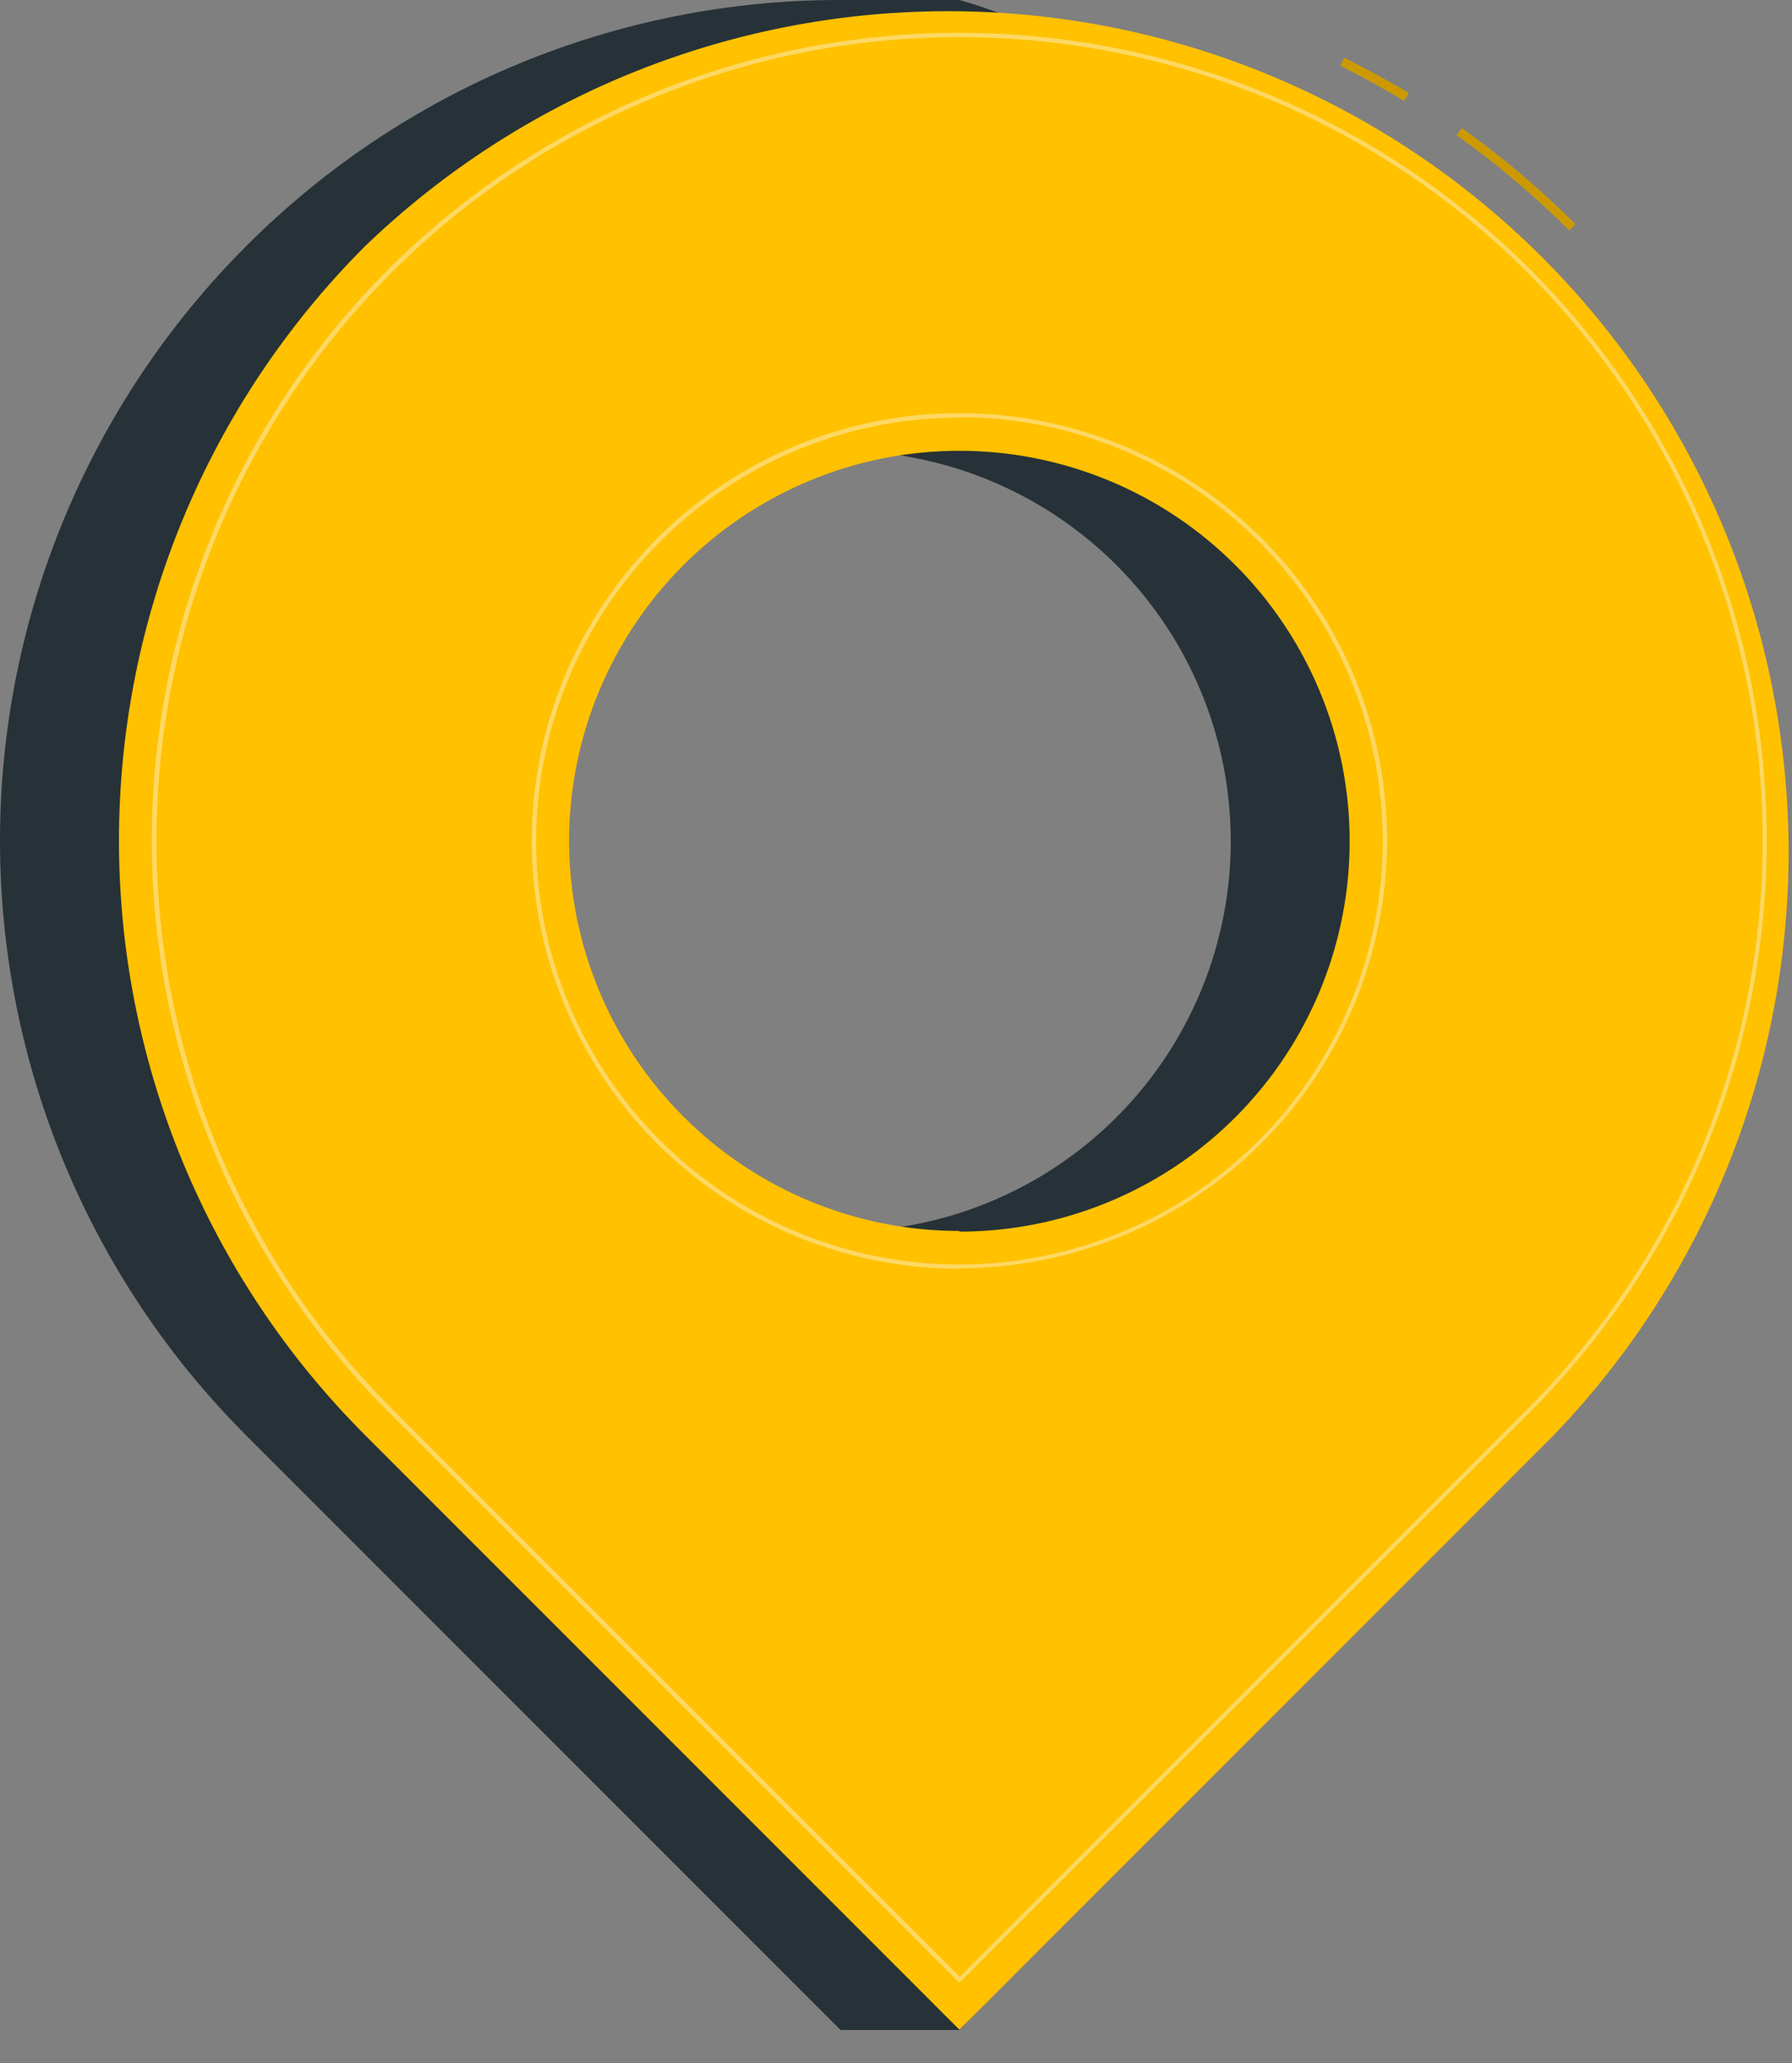 <svg width="53" height="61" viewBox="0 0 53 61" fill="none" xmlns="http://www.w3.org/2000/svg">
<rect x="0" y="0" width="53" height="61" fill="#808080" stroke="none"/>
<path d="M7.275 7.283C9.581 4.97 12.321 3.136 15.338 1.887C18.355 0.637 21.59 -0.004 24.855 2.23408e-05H28.374C28.374 2.23408e-05 44.976 4.346 44.976 22.132C44.976 39.516 33.483 54.904 28.377 60.017H24.86L7.275 42.432C2.617 37.77 0 31.448 0 24.857C0 18.267 2.617 11.945 7.275 7.283ZM24.858 36.413C27.141 36.413 29.373 35.736 31.271 34.468C33.169 33.2 34.649 31.396 35.522 29.287C36.396 27.178 36.624 24.857 36.179 22.617C35.733 20.378 34.634 18.322 33.019 16.707C31.404 15.093 29.347 13.994 27.108 13.549C24.869 13.104 22.548 13.333 20.439 14.207C18.329 15.081 16.527 16.561 15.259 18.459C13.991 20.358 13.314 22.59 13.315 24.873C13.321 27.93 14.54 30.86 16.704 33.02C18.868 35.18 21.8 36.393 24.858 36.393V36.413Z" fill="#263238"/>
<path d="M46.412 6.812C45.383 5.784 44.269 4.843 43.083 4L43.231 3.787C44.431 4.639 45.557 5.59 46.597 6.63L46.412 6.812ZM41.528 2.983C40.916 2.614 40.282 2.265 39.645 1.943L39.759 1.709C40.404 2.029 41.044 2.38 41.663 2.749L41.528 2.983Z" fill="#FFC100"/>
<path opacity="0.2" d="M46.412 6.812C45.383 5.784 44.269 4.843 43.083 4L43.231 3.787C44.431 4.639 45.557 5.59 46.597 6.63L46.412 6.812ZM41.528 2.983C40.916 2.614 40.282 2.265 39.645 1.943L39.759 1.709C40.404 2.029 41.044 2.38 41.663 2.749L41.528 2.983Z" fill="black"/>
<path d="M10.792 7.283C15.483 2.766 21.759 0.271 28.27 0.332C34.781 0.393 41.009 3.006 45.614 7.61C50.219 12.214 52.834 18.441 52.898 24.952C52.961 31.464 50.467 37.74 45.952 42.432L28.377 60.009L10.792 42.424C6.135 37.763 3.519 31.443 3.519 24.854C3.519 18.264 6.135 11.944 10.792 7.283ZM28.375 36.413C30.658 36.413 32.889 35.736 34.788 34.468C36.686 33.2 38.166 31.396 39.039 29.287C39.913 27.178 40.141 24.857 39.696 22.617C39.25 20.378 38.15 18.322 36.536 16.707C34.921 15.093 32.864 13.994 30.625 13.549C28.386 13.104 26.064 13.333 23.955 14.207C21.846 15.081 20.044 16.561 18.776 18.459C17.508 20.358 16.831 22.59 16.831 24.873C16.838 27.93 18.056 30.86 20.221 33.02C22.385 35.18 25.317 36.393 28.375 36.393V36.413Z" fill="#FFC100"/>
<g style="mix-blend-mode:color-dodge" opacity="0.4">
<path d="M28.377 58.602C28.368 58.602 28.359 58.6 28.351 58.597C28.343 58.593 28.336 58.588 28.33 58.581L11.481 41.735C8.142 38.395 5.868 34.139 4.947 29.507C4.027 24.875 4.5 20.073 6.308 15.71C8.116 11.347 11.177 7.617 15.104 4.994C19.031 2.37 23.648 0.969 28.371 0.969C33.094 0.969 37.711 2.37 41.638 4.994C45.566 7.617 48.627 11.347 50.434 15.71C52.242 20.073 52.716 24.875 51.795 29.507C50.874 34.139 48.601 38.395 45.262 41.735L28.421 58.574C28.416 58.581 28.41 58.588 28.402 58.593C28.394 58.598 28.386 58.601 28.377 58.602ZM28.377 1.098C23.679 1.098 19.088 2.492 15.182 5.102C11.277 7.712 8.233 11.422 6.436 15.761C4.639 20.101 4.169 24.877 5.085 29.484C6.002 34.091 8.263 38.322 11.585 41.644L28.387 58.444L45.181 41.652L45.225 41.696L45.181 41.652C48.502 38.328 50.763 34.095 51.679 29.487C52.594 24.878 52.123 20.102 50.324 15.762C48.526 11.421 45.481 7.712 41.574 5.102C37.667 2.491 33.075 1.098 28.377 1.098ZM28.377 37.511C25.875 37.511 23.429 36.769 21.349 35.379C19.269 33.989 17.648 32.014 16.691 29.702C15.733 27.391 15.483 24.848 15.971 22.394C16.459 19.94 17.664 17.687 19.434 15.918C21.203 14.149 23.457 12.945 25.91 12.457C28.364 11.969 30.907 12.22 33.219 13.178C35.53 14.135 37.505 15.757 38.895 17.837C40.284 19.918 41.026 22.363 41.025 24.865C41.017 28.216 39.681 31.428 37.31 33.796C34.939 36.164 31.725 37.495 28.374 37.498L28.377 37.511ZM28.377 12.347C25.901 12.347 23.48 13.081 21.422 14.457C19.363 15.832 17.759 17.787 16.811 20.075C15.864 22.362 15.616 24.879 16.099 27.307C16.582 29.736 17.774 31.966 19.525 33.717C21.275 35.468 23.506 36.66 25.934 37.143C28.363 37.626 30.88 37.378 33.167 36.431C35.455 35.483 37.41 33.879 38.785 31.82C40.161 29.761 40.895 27.341 40.895 24.865C40.895 21.544 39.576 18.358 37.228 16.008C34.88 13.658 31.696 12.336 28.374 12.334L28.377 12.347Z" fill="#FAFAFA"/>
</g>
</svg>
